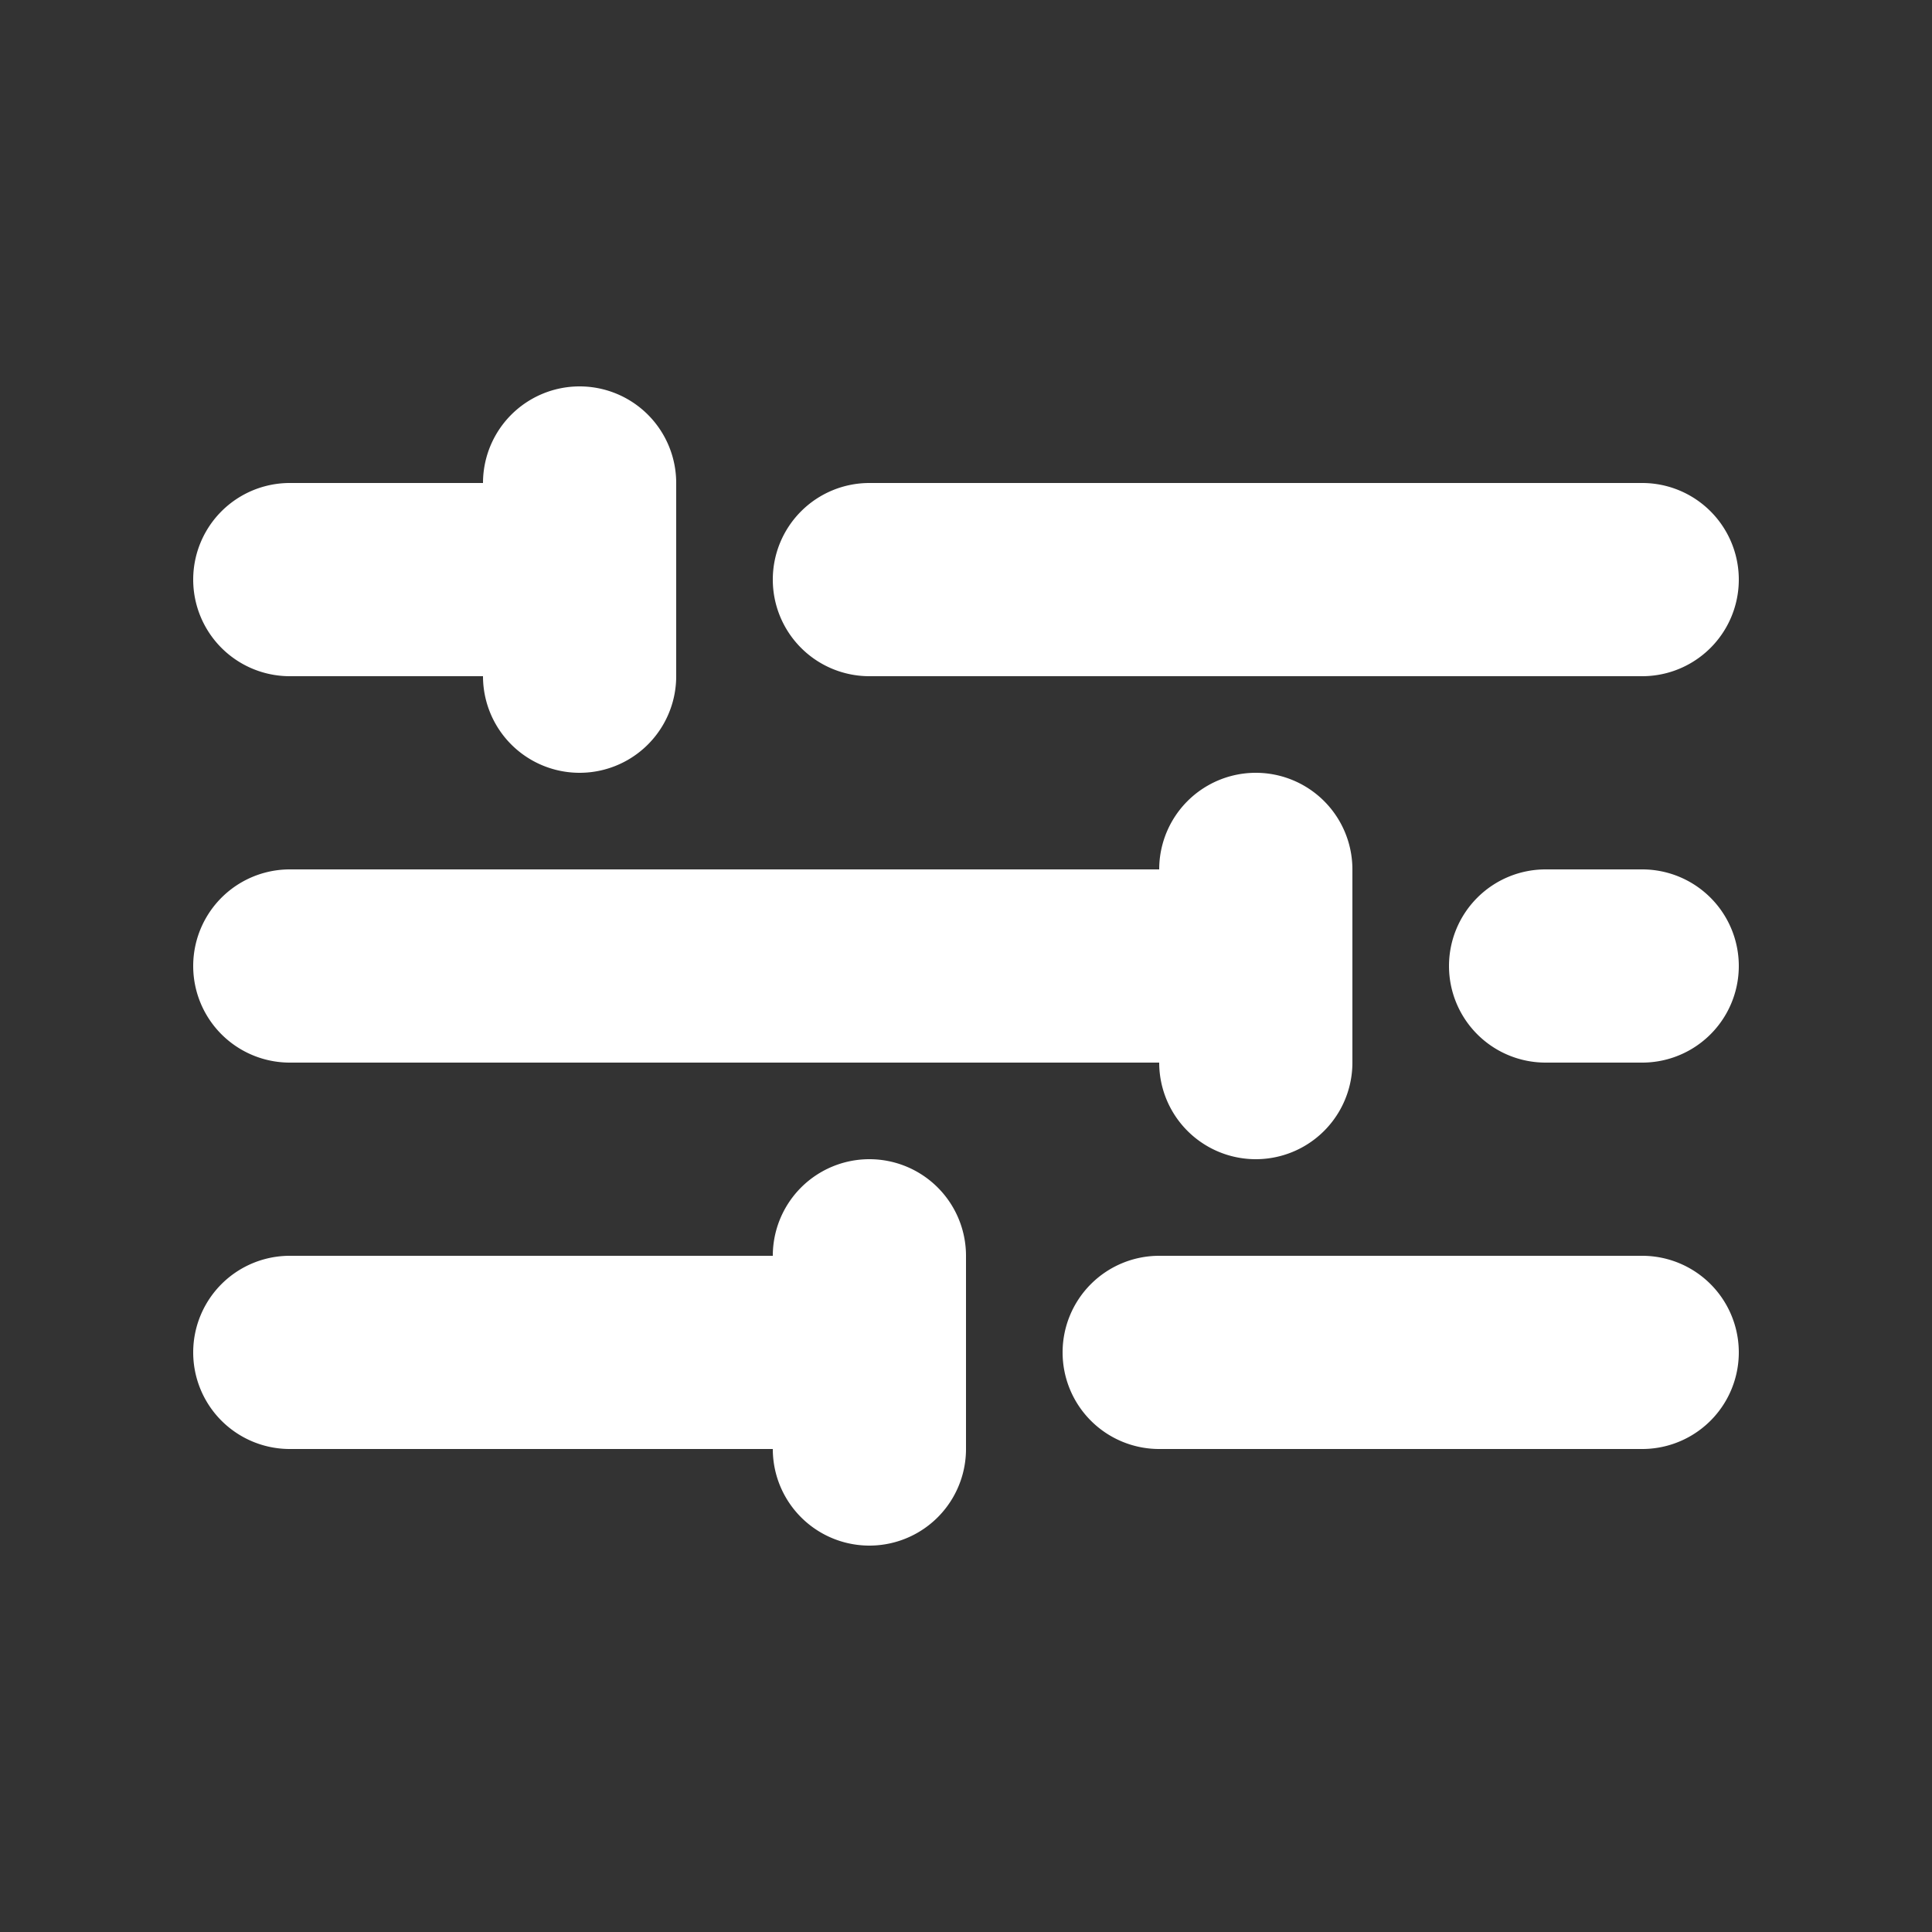 <svg fill="#fff" xmlns="http://www.w3.org/2000/svg" viewBox="0 0 20 20">
  <rect x="0" y="0" width="20" height="20" fill="#333333" stroke="none"/>
  <path d="M8 13a1 1 0 1 1 2 0v2a1 1 0 1 1-2 0H3a1 1 0 1 1 0-2h5zm4-2H3a1 1 0 1 1 0-2h9a1 1 0 1 1 2 0v2a1 1 0 1 1-2 0zM5 7H3a1 1 0 0 1 0-2h2a1 1 0 0 1 2 0v2a1 1 0 0 1-2 0zm10 3a1 1 0 0 1 1-1h1a1 1 0 1 1 0 2h-1a1 1 0 0 1-1-1zM8 6a1 1 0 0 1 1-1h8a1 1 0 1 1 0 2H9a1 1 0 0 1-1-1zm3 8a1 1 0 0 1 1-1h5a1 1 0 1 1 0 2h-5a1 1 0 0 1-1-1z"/>
</svg>